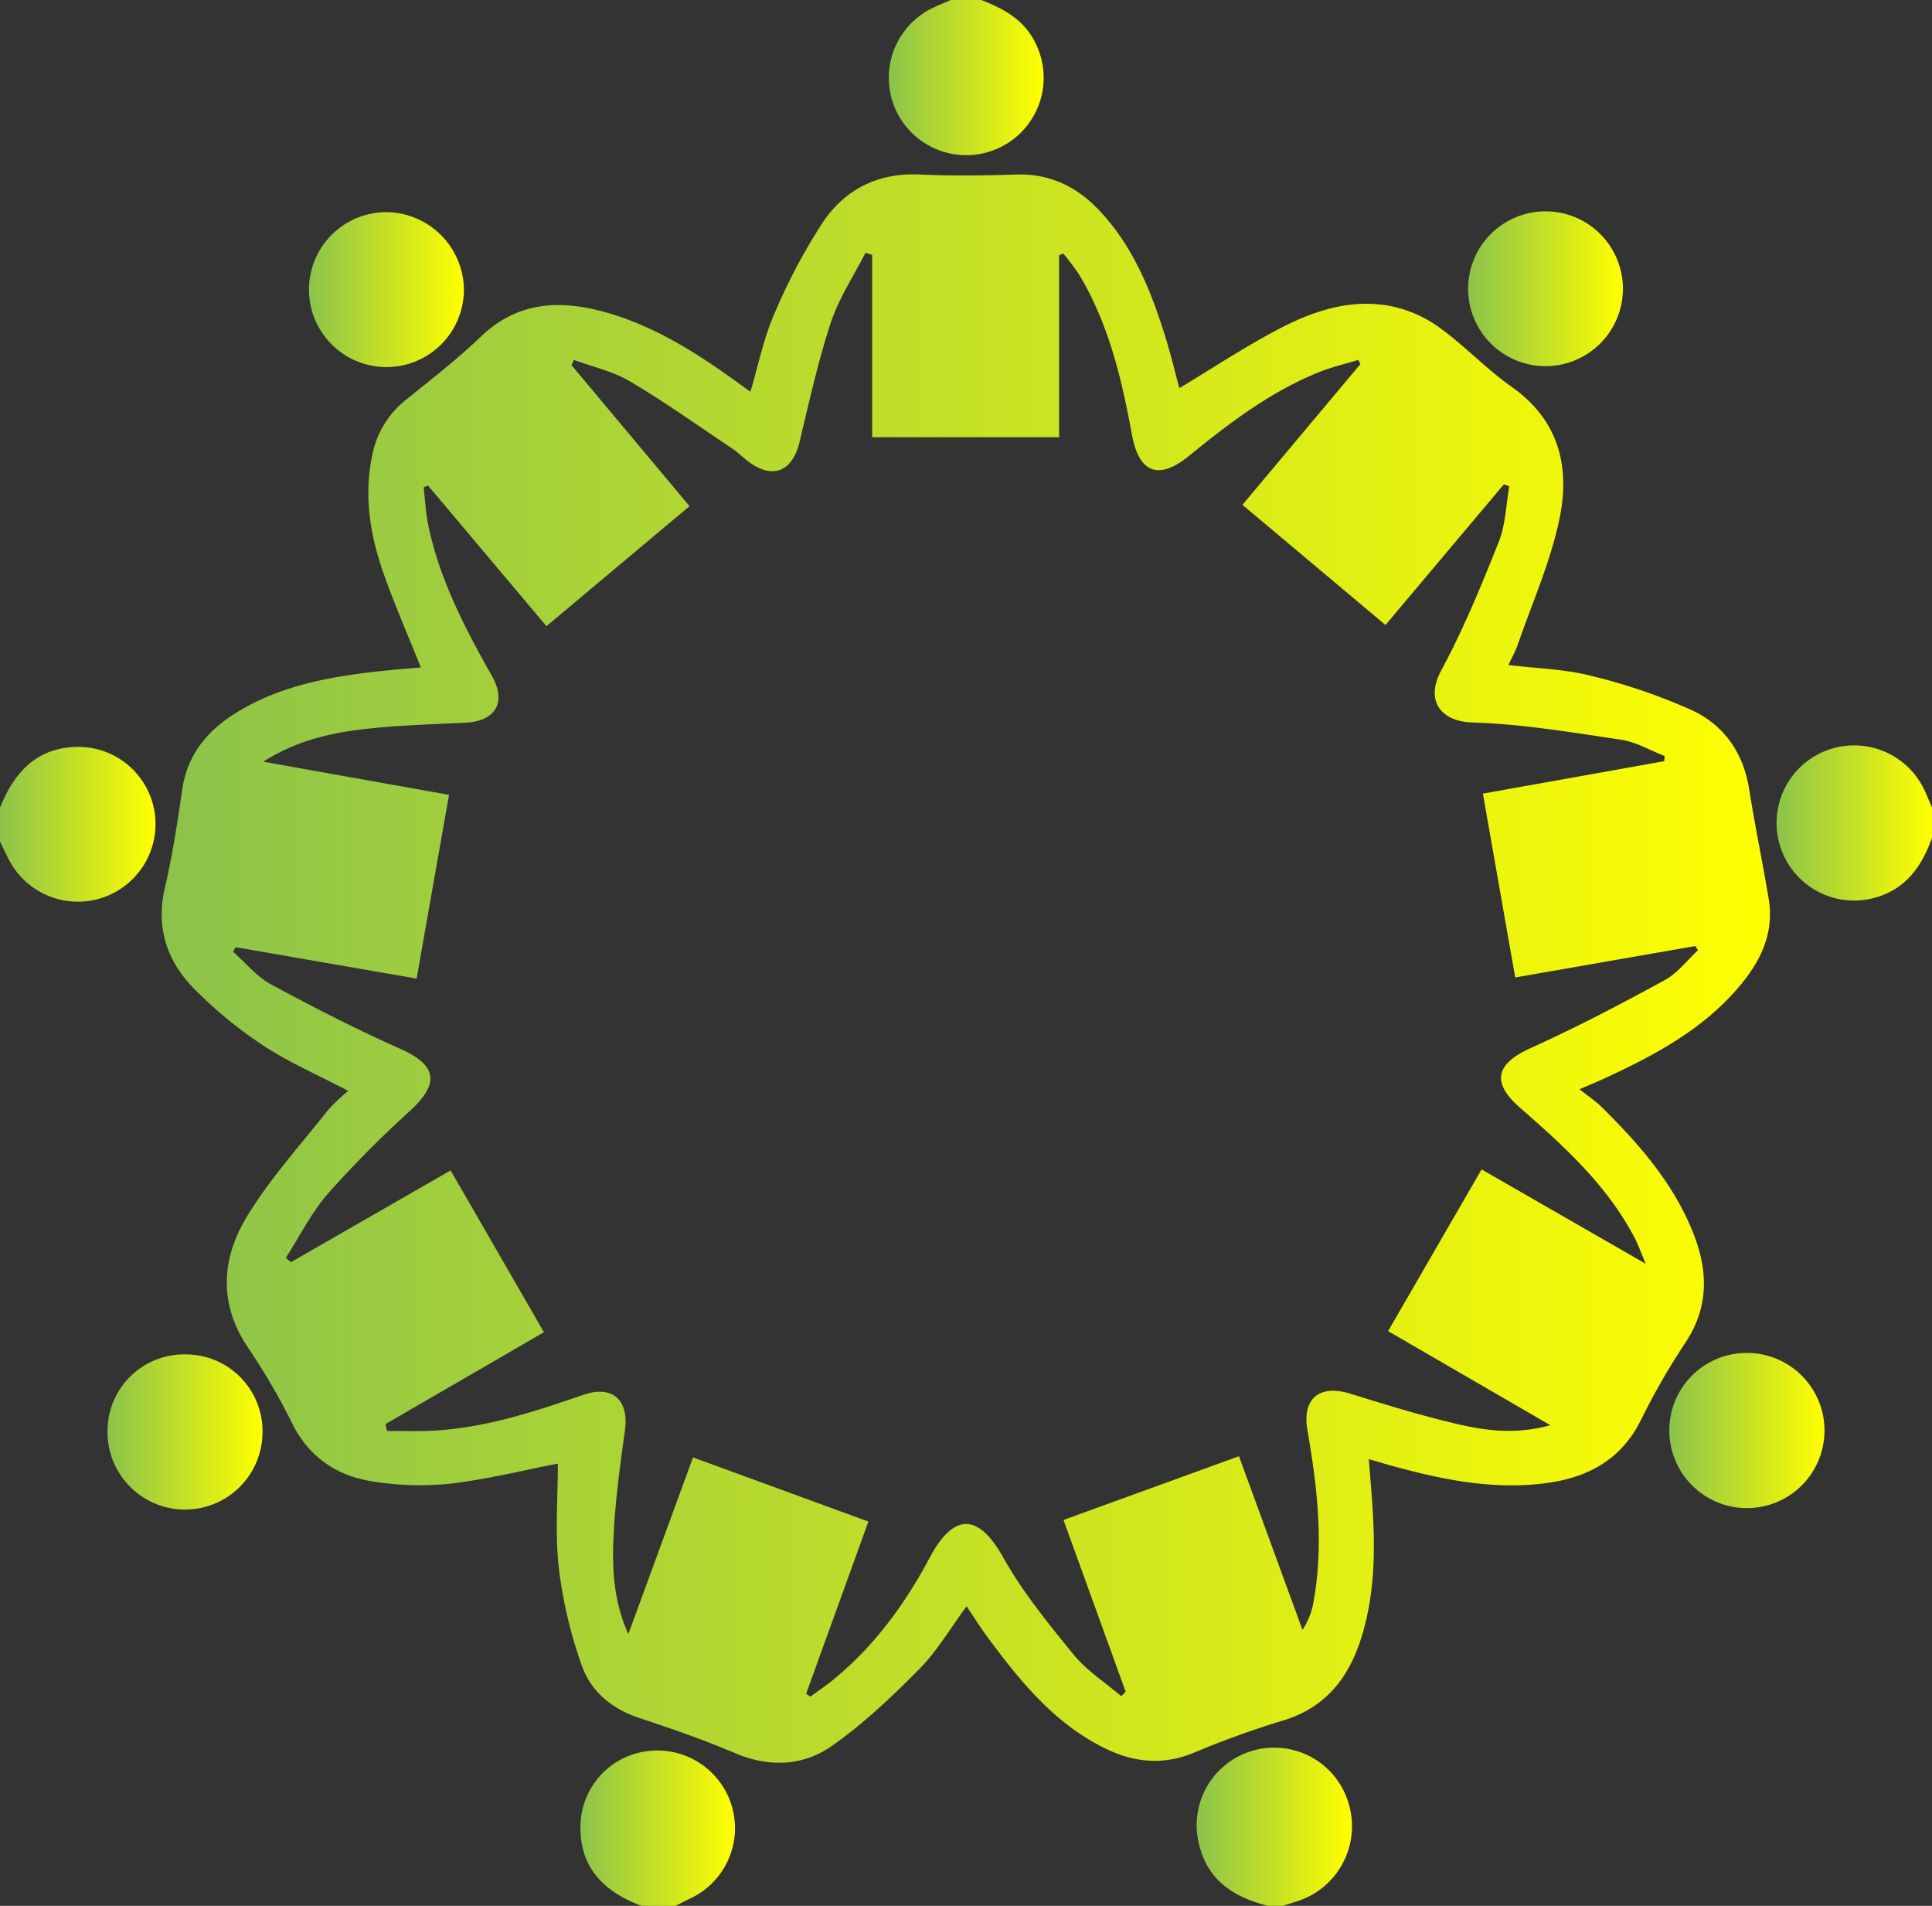 <svg id="Layer_1" data-name="Layer 1" xmlns="http://www.w3.org/2000/svg" xmlns:xlink="http://www.w3.org/1999/xlink" viewBox="0 0 512 505"><rect x="0" y="0" width="512" height="505" fill="#333333" stroke="none"/><defs><style>.cls-1{fill:url(#linear-gradient);}.cls-2{fill:url(#linear-gradient-2);}.cls-3{fill:url(#linear-gradient-3);}.cls-4{fill:url(#linear-gradient-4);}.cls-5{fill:url(#linear-gradient-5);}.cls-6{fill:url(#linear-gradient-6);}.cls-7{fill:url(#linear-gradient-7);}.cls-8{fill:url(#linear-gradient-8);}.cls-9{fill:url(#linear-gradient-9);}.cls-10{fill:url(#linear-gradient-10);}</style><linearGradient id="linear-gradient" x1="855.79" y1="479" x2="897" y2="479" gradientUnits="userSpaceOnUse"><stop offset="0" stop-color="#8bc34a"/><stop offset="1" stop-color="#ff0"/></linearGradient><linearGradient id="linear-gradient-2" x1="827.39" y1="640.04" x2="868.5" y2="640.04" xlink:href="#linear-gradient"/><linearGradient id="linear-gradient-3" x1="427.97" y1="517.66" x2="854.06" y2="517.66" xlink:href="#linear-gradient"/><linearGradient id="linear-gradient-4" x1="774.07" y1="337.5" x2="815.09" y2="337.5" xlink:href="#linear-gradient"/><linearGradient id="linear-gradient-5" x1="702.25" y1="745.24" x2="743.34" y2="745.24" xlink:href="#linear-gradient"/><linearGradient id="linear-gradient-6" x1="620.52" y1="281.58" x2="661.56" y2="281.58" xlink:href="#linear-gradient"/><linearGradient id="linear-gradient-7" x1="538.82" y1="745.43" x2="579.77" y2="745.43" xlink:href="#linear-gradient"/><linearGradient id="linear-gradient-8" x1="466.89" y1="337.74" x2="507.94" y2="337.74" xlink:href="#linear-gradient"/><linearGradient id="linear-gradient-9" x1="413.49" y1="640.39" x2="454.57" y2="640.39" xlink:href="#linear-gradient"/><linearGradient id="linear-gradient-10" x1="385" y1="479.41" x2="426.19" y2="479.41" xlink:href="#linear-gradient"/></defs><title>icon-community</title><path class="cls-1" d="M897,475v8c-2.73,7.74-7.17,13.86-15.61,16A20.56,20.56,0,1,1,894.82,470C895.63,471.65,896.28,473.34,897,475Z" transform="translate(-385 -261)"/><path class="cls-2" d="M847.72,619.49a20.56,20.56,0,1,1-20.33,20.42A20.49,20.49,0,0,1,847.72,619.49Z" transform="translate(-385 -261)"/><path class="cls-3" d="M853.72,499.18c1.58,9.56-2.53,17.23-8.55,24.09-9.57,10.91-22.08,17.52-35,23.5-1.65.77-3.33,1.45-6.57,2.85,2.37,1.89,4.24,3.13,5.81,4.68,10,9.86,19.22,20.37,24.43,33.72,3.84,9.83,4,19.32-2.09,28.6A184,184,0,0,0,820,637c-5.43,11.14-14.76,15.79-26.32,17.12-13.32,1.54-26.2-1-39-4.5-2.06-.56-4.12-1.17-6.92-2,.26,3.32.47,6,.69,8.79,1,12.84,1.26,25.64-2.56,38.15-3.37,11-9.62,19.07-21.28,22.46a239.54,239.54,0,0,0-23.45,8.5c-8,3.26-15.64,2.47-23.16-1.18-13.34-6.49-22.42-17.55-31-29.15-2-2.66-3.73-5.44-5.85-8.56-4.31,5.83-7.78,11.82-12.49,16.58-7.19,7.29-14.74,14.44-23.08,20.33-7.67,5.41-16.65,5.87-25.75,2-8.27-3.49-16.76-6.48-25.29-9.28-7.33-2.41-12.95-7-15.38-14a118.8,118.8,0,0,1-6.09-26c-1-9.17-.23-18.54-.23-27.45-8.91,1.73-18.59,4.15-28.43,5.31a78.32,78.32,0,0,1-20.34-.53c-9.49-1.39-17-6.23-21.53-15.22a170.5,170.5,0,0,0-11.53-19.86c-8.16-11.8-7.42-23.93-.52-35.25,6.09-10,14.1-18.82,21.39-28.07a50,50,0,0,1,5.4-5.14c-7.95-4.19-15.63-7.49-22.49-12a112.18,112.18,0,0,1-18.77-15.51c-6.89-7.16-9.72-16-7.34-26.23,2-8.58,3.34-17.33,4.6-26.05,1.33-9.17,6.52-15.49,14-20.21,11.13-7,23.68-9.5,36.49-11,4.26-.5,8.53-.81,12.76-1.21-3.48-8.71-7.18-17.06-10.14-25.66-3.44-10-5-20.37-2.65-31a24.69,24.69,0,0,1,8.74-14.16c6.73-5.46,13.64-10.76,19.87-16.75,9.58-9.21,20.56-9.92,32.49-6.7,12.25,3.31,22.91,9.76,33.14,17,1.86,1.31,3.7,2.66,5.89,4.24,2.14-7.19,3.48-14.1,6.24-20.4a154,154,0,0,1,13-24.57c5.91-8.76,14.68-13.12,25.71-12.6,8.48.41,17,.27,25.49,0,8.79-.26,15.86,3.1,21.79,9.29,9.13,9.54,13.89,21.41,17.73,33.72,1.38,4.42,2.45,8.93,3.71,13.6,8.83-5.31,17-10.71,25.65-15.3,9-4.82,18.79-8.28,29.22-6.65a33.11,33.11,0,0,1,13.53,5.52c6.92,4.88,12.79,11.25,19.72,16.12,12.73,9,15.5,21.58,12.53,35.35-2.42,11.27-7.18,22-11,33-.59,1.7-1.5,3.28-2.45,5.32,7.5.91,14.84,1.07,21.77,2.83a153,153,0,0,1,26.75,9.1c8.71,4,13.91,11.5,15.35,21.41C850.15,480.2,852.14,489.66,853.72,499.18ZM835,512.77l-.73-1.09L786.55,520c-2.91-16.5-5.71-32.48-8.57-48.71l48.08-8.6c0-.45.06-.91.1-1.36-3.84-1.49-7.56-3.73-11.52-4.32-13.13-1.95-26.32-4.17-39.53-4.58-8.1-.25-12.57-5.64-8.16-13.8,5.89-10.93,10.64-22.51,15.24-34.06,1.82-4.56,1.91-9.8,2.79-14.74l-1.44-.49L752.17,426.6l-37.91-31.83,31.26-37.3c-.19-.37-.37-.74-.56-1.1-3.53,1.08-7.16,1.91-10.57,3.3-12.81,5.21-23.67,13.48-34.29,22.13-8.08,6.57-13.26,4.54-15.13-5.65-2.72-14.77-6.14-29.34-14-42.41a67.68,67.68,0,0,0-4.19-5.58l-1.11.5v48.19H616.13v-48.3l-1.76-.57c-3.12,6.11-7,11.95-9.16,18.39-3.42,10.39-5.78,21.14-8.34,31.8-1.88,7.82-7.14,9.94-13.55,5.12-1.47-1.1-2.77-2.43-4.28-3.45-9-6-17.8-12.29-27.08-17.79-4.49-2.66-9.86-3.83-14.84-5.67-.22.46-.45.91-.67,1.36l31.29,37.38-37.92,31.8-31.37-37.25-1.18.45c.4,3.37.55,6.79,1.24,10.1,3,14.36,9.69,27.2,16.83,39.84,4,7.05,1,12.06-7.05,12.44-8.65.42-17.33.65-25.92,1.6-9.34,1-18.53,3-27.61,8.72L504,471.61c-2.9,16.43-5.7,32.28-8.59,48.69l-48-8.33-.64,1.23c3.32,2.91,6.26,6.54,10,8.6,11.23,6.07,22.62,11.91,34.29,17.1,9.68,4.31,10.59,9.05,2.69,16.36A287.42,287.42,0,0,0,472,577.17c-4.46,5.1-7.56,11.38-11.26,17.14l1.38,1.13,42.3-24.31L529.15,614l-42,24.35c.14.6.28,1.2.43,1.81,3.43,0,6.87.08,10.3,0,14.52-.42,28.12-4.88,41.67-9.56,7.83-2.7,12.2,1.38,11.05,9.59-1.3,9.22-2.55,18.49-3,27.78-.39,8.53-.07,17.18,3.92,26l17.14-46.8,46.47,17c-5.62,15.56-11.06,30.6-16.5,45.63l1.14.75c2.23-1.65,4.56-3.18,6.69-5,10.53-8.78,18.5-19.75,24.84-31.68,6.52-12.31,13.09-11.75,19.52-.26,5.16,9.22,12,17.59,18.7,25.82,3.49,4.26,8.36,7.38,12.61,11l1.19-1.15-16.48-45.53,46.5-16.89,16.83,46a18.72,18.72,0,0,0,2.89-7.22c2.81-15.34,1.06-30.53-1.58-45.69-1.46-8.35,3.17-12.19,11.3-9.68,9.68,3,19.39,6,29.26,8.25,7.49,1.72,15.24,2.5,23.82.12l-43-24.93c8.39-14.52,16.52-28.58,24.78-42.85l43.49,25c-1.36-3.23-2-5.06-2.88-6.76-7.32-14.06-18.82-24.44-30.51-34.66-7.59-6.64-6.3-11.57,2.85-15.7,12.08-5.47,23.87-11.63,35.53-18C829.52,518.91,832.08,515.48,835,512.77Z" transform="translate(-385 -261)"/><path class="cls-4" d="M794.55,317a20.51,20.51,0,1,1-20.48,20.22A20.51,20.51,0,0,1,794.55,317Z" transform="translate(-385 -261)"/><path class="cls-5" d="M742.44,739a20.86,20.86,0,0,1-13.22,25.63c-1.4.47-2.81.9-4.22,1.35h-4c-8.69-2.18-15.64-6.38-18.09-15.72A20.55,20.55,0,0,1,742.44,739Z" transform="translate(-385 -261)"/><path class="cls-6" d="M659.4,272.39a20.52,20.52,0,1,1-27.8-9c1.74-.9,3.6-1.6,5.4-2.4h8C651,263.28,656.39,266.23,659.4,272.39Z" transform="translate(-385 -261)"/><path class="cls-7" d="M578.9,739.43a20.59,20.59,0,0,1-10.56,24.41c-1.45.71-2.89,1.44-4.34,2.16h-9c-9.85-3.71-16.41-10-16.17-21.29a20.24,20.24,0,0,1,17.23-19.64A20.6,20.6,0,0,1,578.9,739.43Z" transform="translate(-385 -261)"/><path class="cls-8" d="M507.94,337.53a20.53,20.53,0,1,1-20.48-20.32A20.76,20.76,0,0,1,507.94,337.53Z" transform="translate(-385 -261)"/><path class="cls-9" d="M434.14,619.88a20.34,20.34,0,0,1,20.43,20.71,20.54,20.54,0,0,1-41.08-.27A20.29,20.29,0,0,1,434.14,619.88Z" transform="translate(-385 -261)"/><path class="cls-10" d="M425.91,475.82a20.58,20.58,0,0,1-38.78,12.53L385,484v-9c3.66-9.05,9.33-15.66,19.92-16.09A20.49,20.49,0,0,1,425.91,475.82Z" transform="translate(-385 -261)"/></svg>